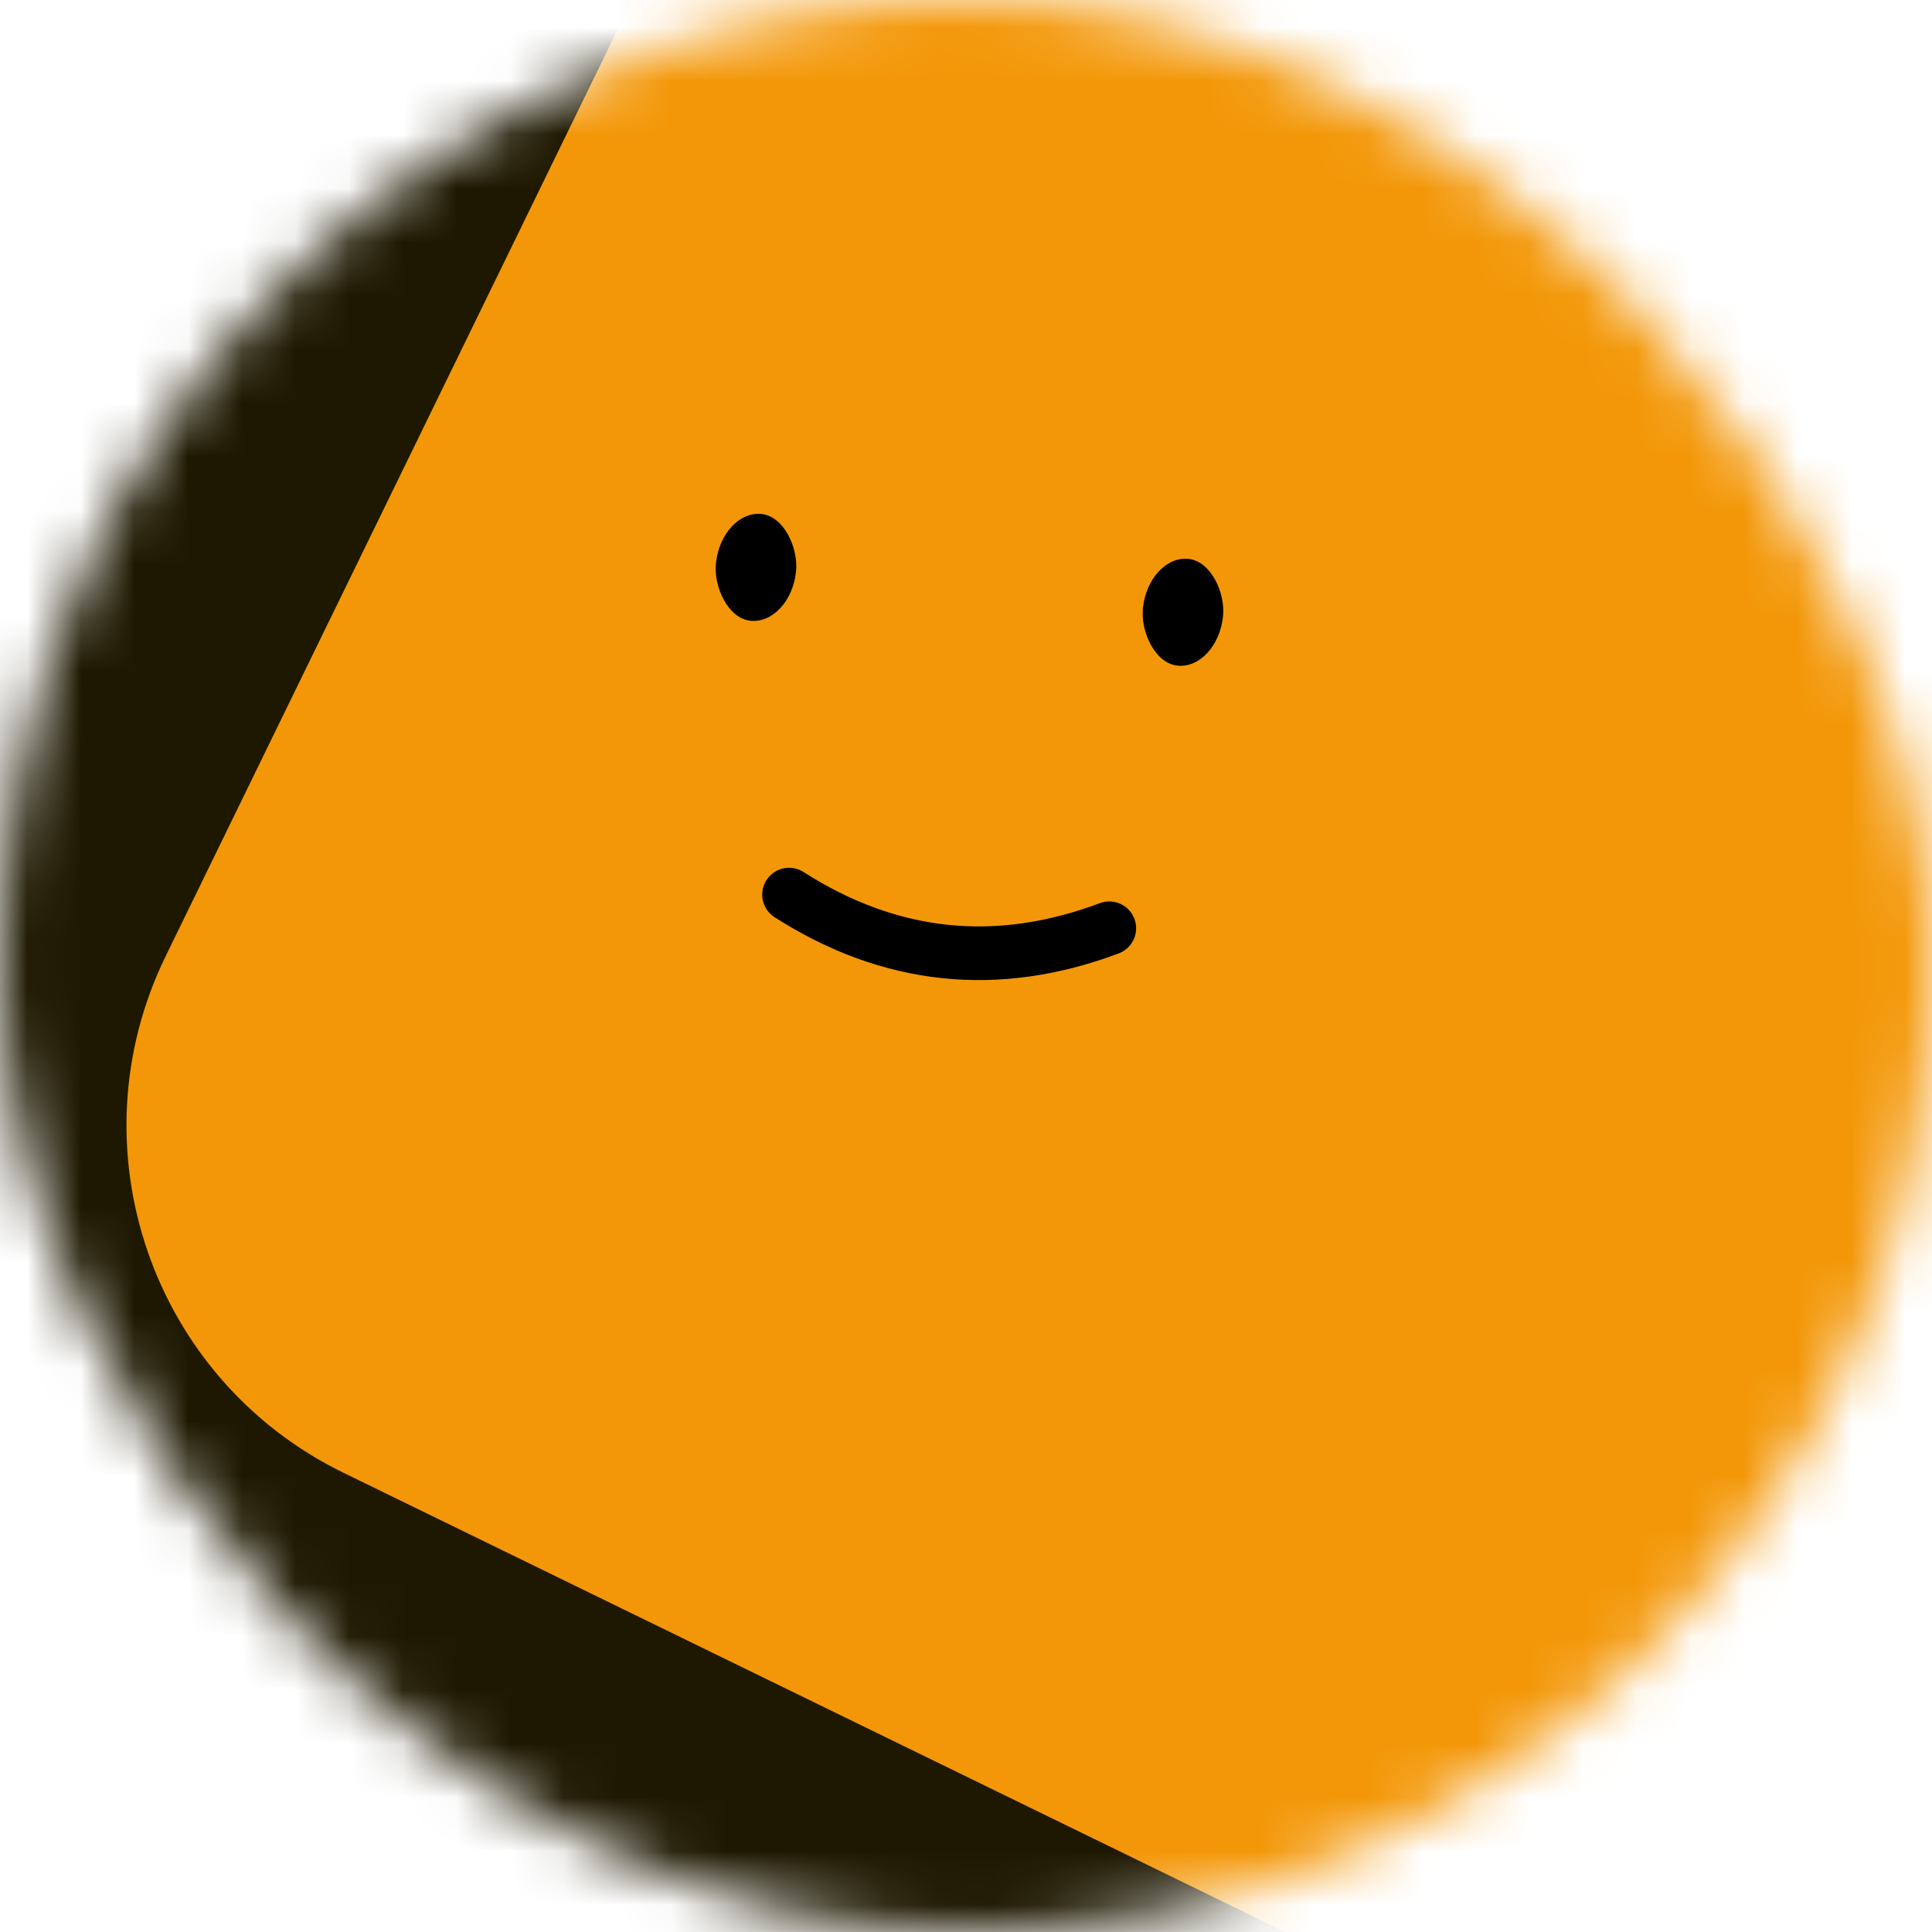 <svg viewBox="0 0 36 36" fill="none" role="img" xmlns="http://www.w3.org/2000/svg" width="80" height="80"><title>Sojourner Truth</title><mask id="mask__beam" maskUnits="userSpaceOnUse" x="0" y="0" width="36" height="36"><rect width="36" height="36" rx="72" fill="#FFFFFF"></rect></mask><g mask="url(#mask__beam)"><rect width="36" height="36" fill="#1e1801"></rect><rect x="0" y="0" width="36" height="36" transform="translate(6 -2) rotate(296 18 18) scale(1.2)" fill="#f39708" rx="6"></rect><g transform="translate(0 -4) rotate(6 18 18)"><path d="M15 21c2 1 4 1 6 0" stroke="#000000" fill="none" stroke-linecap="round"></path><rect x="13" y="14" width="1.5" height="2" rx="1" stroke="none" fill="#000000"></rect><rect x="21" y="14" width="1.5" height="2" rx="1" stroke="none" fill="#000000"></rect></g></g></svg>